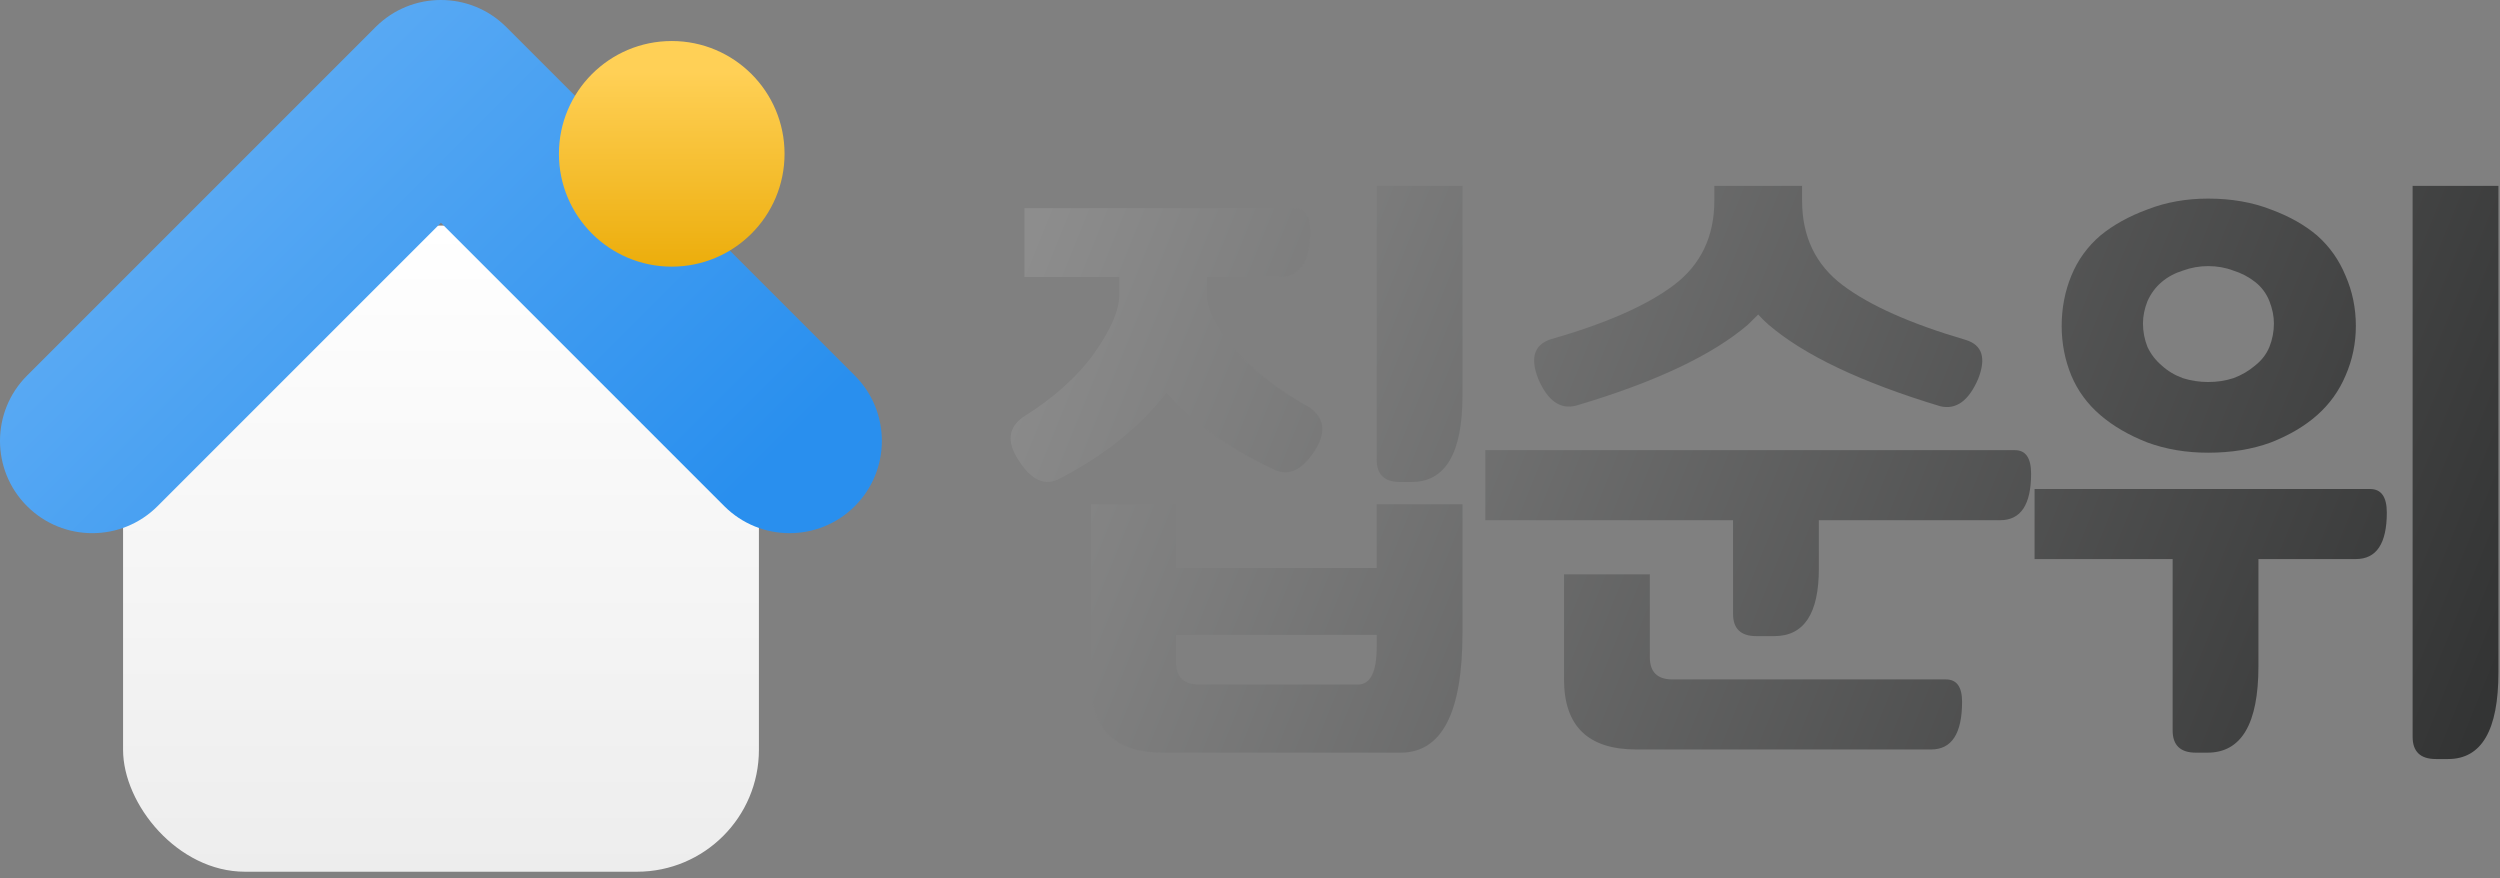 <svg width="205" height="72" viewBox="0 0 205 72" fill="none" xmlns="http://www.w3.org/2000/svg">
<rect x="0" y="0" width="205" height="72" fill="#808080" stroke="none"/>
<rect x="10.092" y="18.501" width="52.139" height="52.98" rx="10" fill="url(#paint0_linear)"/>
<path fill-rule="evenodd" clip-rule="evenodd" d="M36.156 18.267L12.92 41.504C9.965 44.459 5.173 44.459 2.217 41.504C-0.739 38.548 -0.739 33.756 2.217 30.8L30.8 2.217C32.277 0.74 34.212 0.001 36.147 1.2298e-05C38.089 -0.003 40.032 0.735 41.513 2.217L70.096 30.8C73.052 33.756 73.052 38.548 70.096 41.504C67.14 44.459 62.348 44.459 59.392 41.504L36.156 18.267Z" fill="url(#paint1_linear)"/>
<path d="M64.333 12.614C64.333 17.723 60.191 21.865 55.083 21.865C49.974 21.865 45.832 17.723 45.832 12.614C45.832 7.505 49.974 3.364 55.083 3.364C60.191 3.364 64.333 7.505 64.333 12.614Z" fill="url(#paint2_linear)"/>
<path d="M84.005 17.068H106.117C106.999 17.068 107.44 17.712 107.44 19.001C107.44 21.473 106.593 22.708 104.901 22.708H98.976V24.171C98.976 25.424 99.752 26.938 101.303 28.714C102.855 30.455 104.883 32.021 107.387 33.414C108.621 34.284 108.762 35.468 107.81 36.965C106.717 38.636 105.553 39.124 104.319 38.427C100.757 36.756 97.865 34.685 95.643 32.213C93.527 34.963 90.635 37.296 86.967 39.211C85.733 39.907 84.587 39.419 83.529 37.748C82.541 36.251 82.665 35.068 83.899 34.197C86.403 32.631 88.343 30.89 89.718 28.975C91.094 27.025 91.781 25.424 91.781 24.171V22.708H84.005V17.068ZM119.924 32.422C119.924 37.157 118.531 39.524 115.745 39.524H114.793C113.523 39.524 112.889 38.915 112.889 37.696V15.241H119.924V32.422ZM96.437 41.352V46.574H112.889V41.352H119.924V51.901C119.924 58.446 118.232 61.718 114.846 61.718H95.379C91.429 61.718 89.454 59.804 89.454 55.974V41.352H96.437ZM98.341 56.131H111.354C112.377 56.131 112.889 55.104 112.889 53.05V52.057H96.437V54.303C96.437 55.521 97.071 56.131 98.341 56.131Z" fill="url(#paint3_linear)"/>
<path d="M121.796 36.913H165.228C166.109 36.913 166.55 37.557 166.55 38.845C166.55 41.386 165.704 42.657 164.011 42.657H149.146V46.626C149.146 50.316 147.929 52.162 145.496 52.162H144.015C142.745 52.162 142.11 51.553 142.11 50.334V42.657H121.796V36.913ZM140.576 15.241H147.771V16.442C147.771 19.401 148.881 21.716 151.103 23.387C153.325 25.058 156.693 26.555 161.207 27.878C162.547 28.296 162.882 29.358 162.212 31.064C161.436 32.874 160.396 33.623 159.091 33.309C152.637 31.36 147.947 29.132 145.02 26.625C144.702 26.346 144.42 26.068 144.173 25.79L143.327 26.625C140.4 29.132 135.709 31.343 129.255 33.257C127.951 33.605 126.91 32.874 126.134 31.064C125.464 29.358 125.799 28.279 127.139 27.826C131.654 26.538 135.022 25.058 137.243 23.387C139.465 21.716 140.576 19.401 140.576 16.442V15.241ZM128.25 55.713V47.096H135.286V53.885C135.286 55.104 135.903 55.713 137.138 55.713H159.567C160.449 55.713 160.89 56.322 160.89 57.541C160.89 60.152 160.043 61.457 158.351 61.457H134.175C130.225 61.457 128.25 59.542 128.25 55.713Z" fill="url(#paint4_linear)"/>
<path d="M181.065 16.285C182.97 16.285 184.68 16.581 186.197 17.173C187.713 17.73 188.983 18.444 190.006 19.314C191.028 20.219 191.804 21.316 192.333 22.604C192.898 23.892 193.18 25.267 193.18 26.73C193.18 28.157 192.898 29.515 192.333 30.803C191.804 32.056 191.028 33.135 190.006 34.041C188.983 34.946 187.713 35.694 186.197 36.286C184.68 36.843 182.97 37.122 181.065 37.122C179.267 37.122 177.609 36.843 176.093 36.286C174.576 35.694 173.289 34.946 172.231 34.041C171.173 33.135 170.38 32.056 169.851 30.803C169.322 29.515 169.057 28.157 169.057 26.73C169.057 25.267 169.322 23.892 169.851 22.604C170.38 21.316 171.173 20.219 172.231 19.314C173.289 18.444 174.576 17.73 176.093 17.173C177.609 16.581 179.267 16.285 181.065 16.285ZM181.065 31.325C181.806 31.325 182.494 31.221 183.129 31.012C183.799 30.768 184.398 30.42 184.927 29.967C185.456 29.549 185.844 29.045 186.091 28.453C186.338 27.826 186.461 27.182 186.461 26.521C186.461 25.929 186.338 25.32 186.091 24.693C185.844 24.066 185.456 23.544 184.927 23.126C184.398 22.708 183.799 22.395 183.129 22.186C182.494 21.942 181.806 21.821 181.065 21.821C180.36 21.821 179.672 21.942 179.002 22.186C178.332 22.395 177.75 22.708 177.257 23.126C176.763 23.544 176.375 24.066 176.093 24.693C175.846 25.32 175.723 25.929 175.723 26.521C175.723 27.182 175.846 27.826 176.093 28.453C176.375 29.045 176.763 29.549 177.257 29.967C177.75 30.42 178.332 30.768 179.002 31.012C179.672 31.221 180.36 31.325 181.065 31.325ZM204.871 55.138C204.871 59.873 203.495 62.241 200.744 62.241H199.739C198.47 62.241 197.835 61.631 197.835 60.413V15.241H204.871V55.138ZM166.835 40.098H194.343C195.26 40.098 195.719 40.742 195.719 42.031C195.719 44.572 194.872 45.843 193.18 45.843H185.192V54.616C185.192 59.351 183.799 61.718 181.013 61.718H180.06C178.791 61.718 178.156 61.109 178.156 59.891V45.843H166.835V40.098Z" fill="url(#paint5_linear)"/>
<defs>
<linearGradient id="paint0_linear" x1="36.161" y1="18.501" x2="36.161" y2="71.481" gradientUnits="userSpaceOnUse">
<stop stop-color="white"/>
<stop offset="1" stop-color="#EDEDED"/>
</linearGradient>
<linearGradient id="paint1_linear" x1="19.991" y1="6.956" x2="56.993" y2="43.959" gradientUnits="userSpaceOnUse">
<stop stop-color="#5CABF4"/>
<stop offset="1" stop-color="#298FEE"/>
</linearGradient>
<linearGradient id="paint2_linear" x1="56.344" y1="5.887" x2="56.344" y2="24.388" gradientUnits="userSpaceOnUse">
<stop stop-color="#FFD056"/>
<stop offset="1" stop-color="#E9A800"/>
</linearGradient>
<linearGradient id="paint3_linear" x1="84.787" y1="19.025" x2="200.522" y2="65.842" gradientUnits="userSpaceOnUse">
<stop stop-color="#8D8D8D"/>
<stop offset="1" stop-color="#333434"/>
</linearGradient>
<linearGradient id="paint4_linear" x1="84.787" y1="19.025" x2="200.522" y2="65.842" gradientUnits="userSpaceOnUse">
<stop stop-color="#8D8D8D"/>
<stop offset="1" stop-color="#333434"/>
</linearGradient>
<linearGradient id="paint5_linear" x1="84.787" y1="19.025" x2="200.522" y2="65.842" gradientUnits="userSpaceOnUse">
<stop stop-color="#8D8D8D"/>
<stop offset="1" stop-color="#333434"/>
</linearGradient>
</defs>
</svg>
